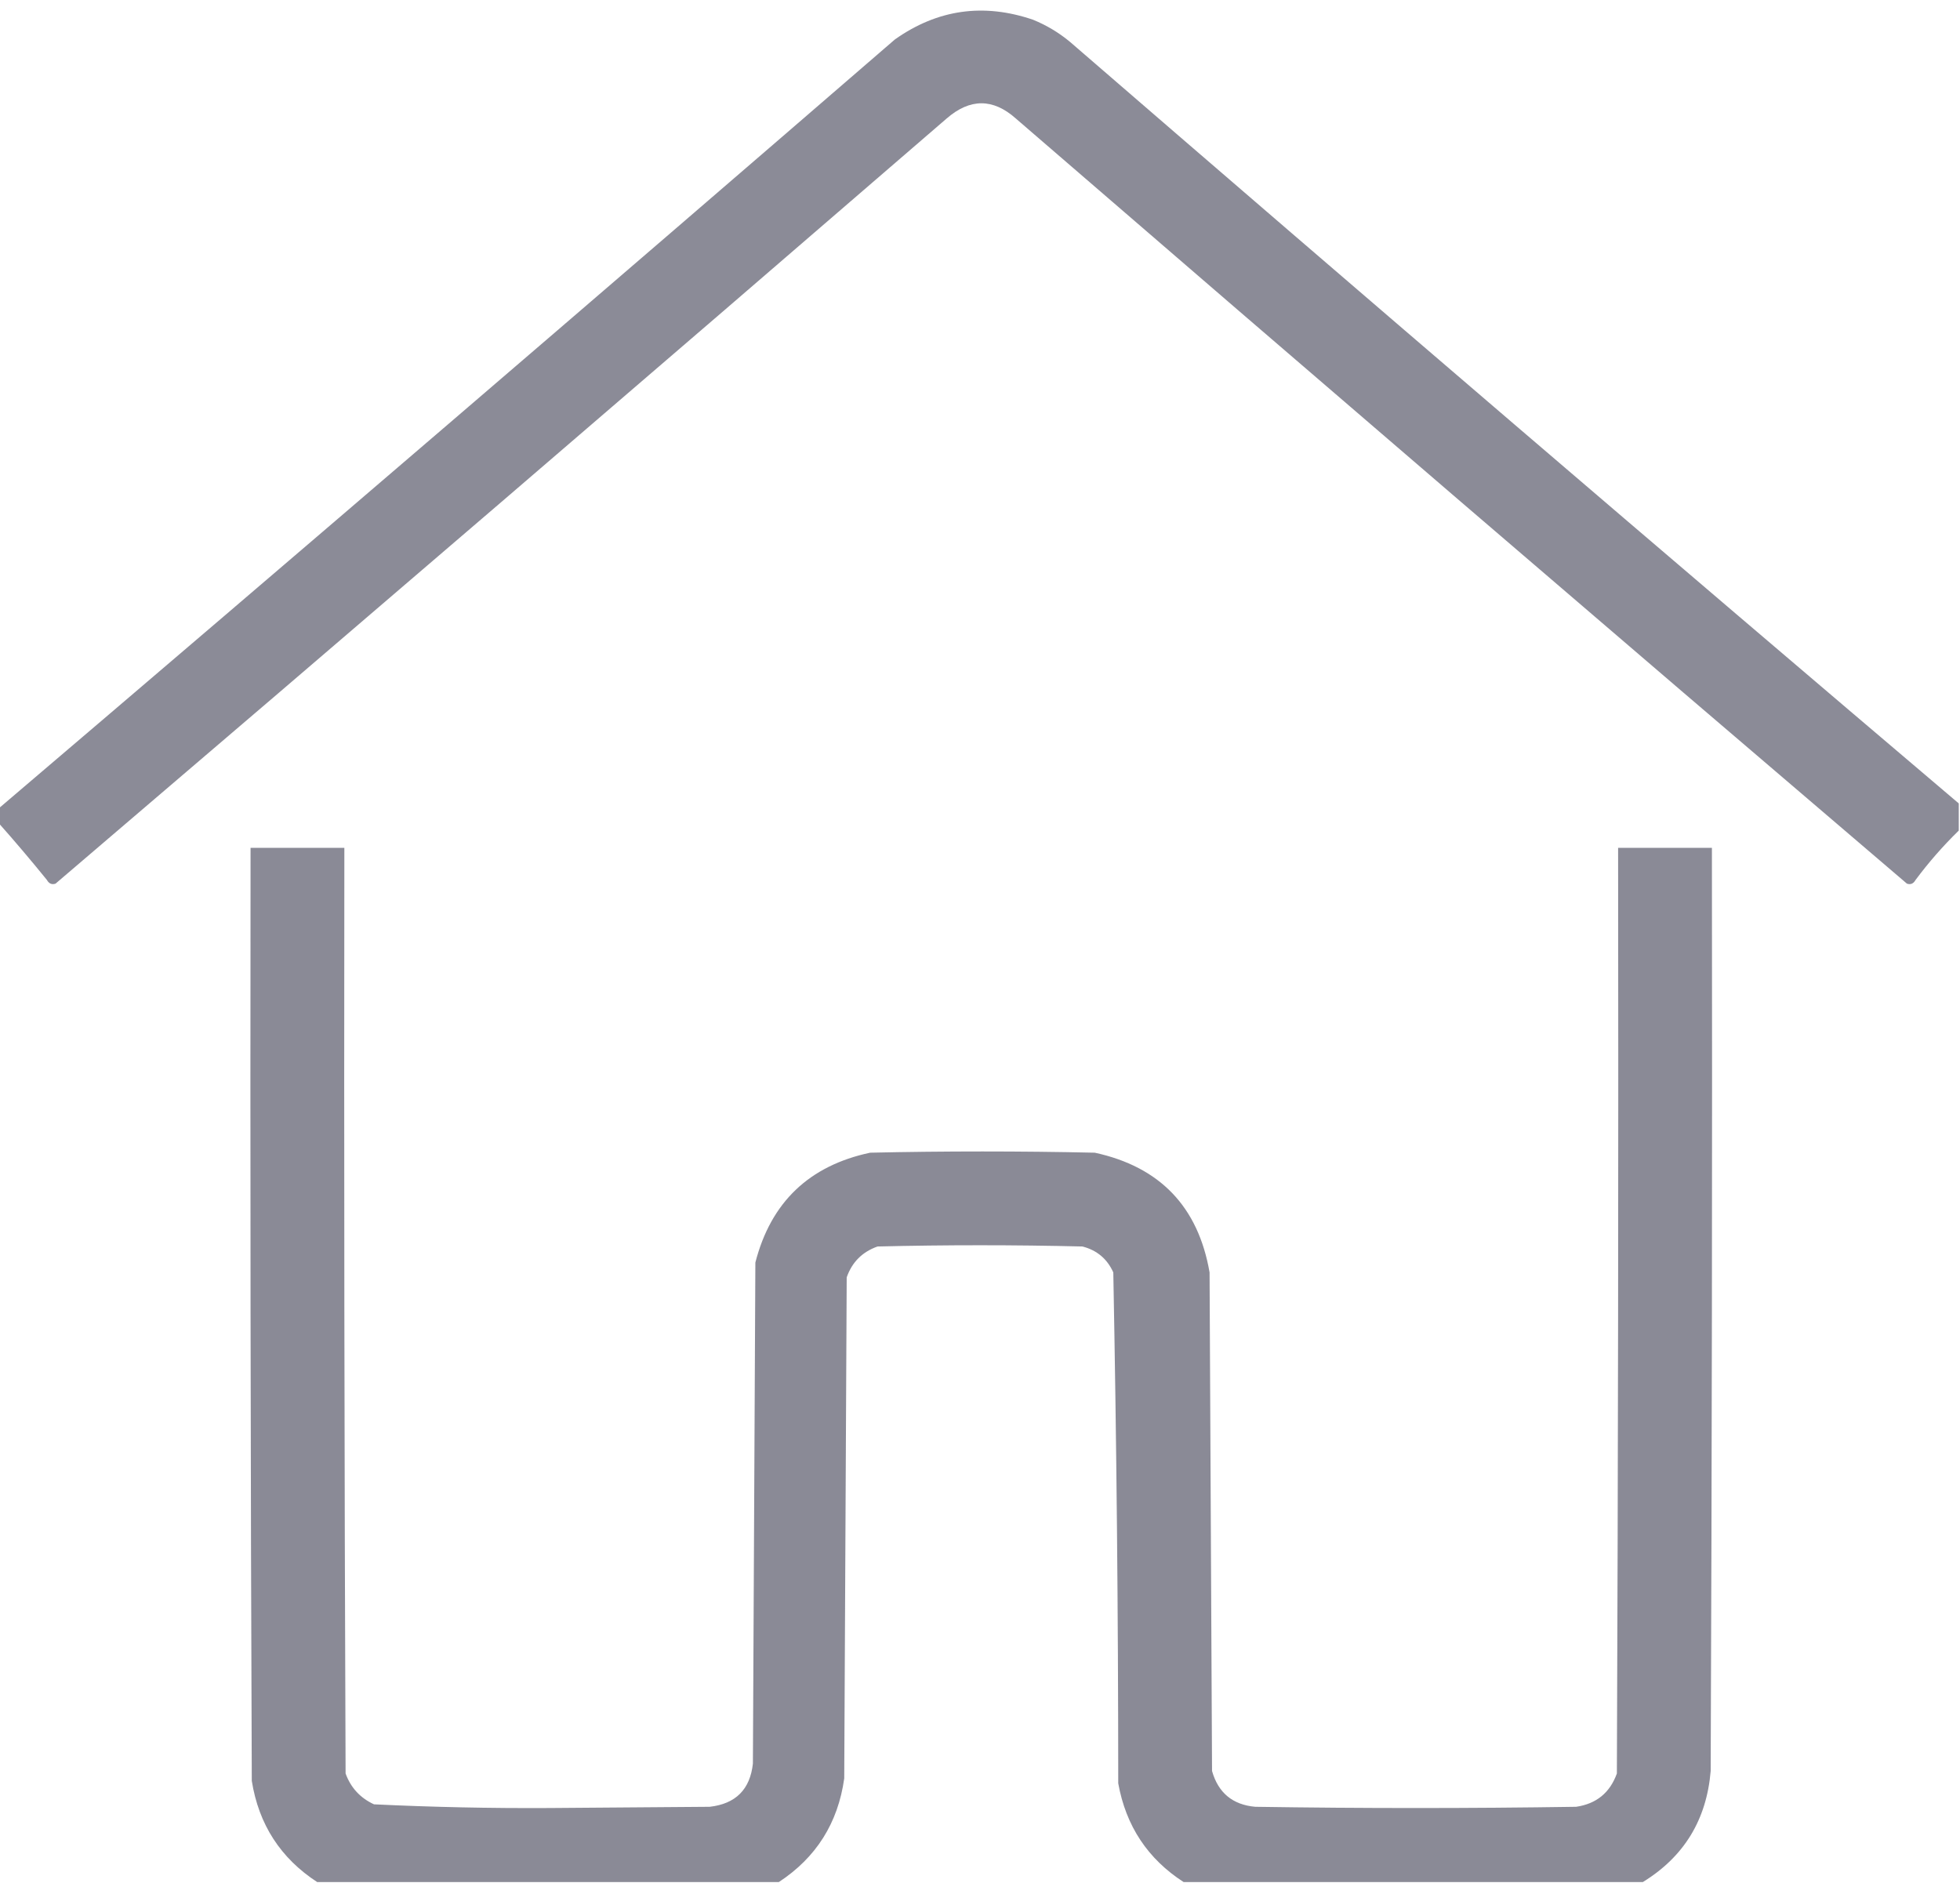 <?xml version="1.0" encoding="UTF-8"?>
<!DOCTYPE svg PUBLIC "-//W3C//DTD SVG 1.1//EN" "http://www.w3.org/Graphics/SVG/1.1/DTD/svg11.dtd">
<svg xmlns="http://www.w3.org/2000/svg" version="1.1" width="794px" height="763px" style="shape-rendering:geometricPrecision; text-rendering:geometricPrecision; image-rendering:optimizeQuality; fill-rule:evenodd; clip-rule:evenodd" xmlns:xlink="http://www.w3.org/1999/xlink">
<g><path style="opacity:0.972" fill="#888894" d="M 793.5,325.5 C 793.5,329.167 793.5,332.833 793.5,336.5C 787.159,342.677 781.326,349.344 776,356.5C 775.163,358.007 773.996,358.507 772.5,358C 651.872,255.041 531.539,151.708 411.5,48C 402.285,39.797 392.951,39.797 383.5,48C 263.461,151.708 143.128,255.041 22.5,358C 21.004,358.507 19.837,358.007 19,356.5C 12.635,348.642 6.135,340.975 -0.5,333.5C -0.5,331.5 -0.5,329.5 -0.5,327.5C 120.841,224.148 241.841,120.315 362.5,16C 379.725,3.808 398.392,1.141 418.5,8C 423.997,10.245 428.997,13.245 433.5,17C 553.078,120.418 673.078,223.251 793.5,325.5 Z"/></g>
<g><path style="opacity:0.977" fill="#888894" d="M 665.5,762.5 C 603.5,762.5 541.5,762.5 479.5,762.5C 464.963,753.131 456.129,739.797 453,722.5C 452.983,653.464 452.317,584.464 451,515.5C 448.532,510.011 444.365,506.511 438.5,505C 410.833,504.333 383.167,504.333 355.5,505C 349.333,507.167 345.167,511.333 343,517.5C 342.667,585.167 342.333,652.833 342,720.5C 339.471,738.575 330.637,752.575 315.5,762.5C 253.167,762.5 190.833,762.5 128.5,762.5C 113.653,752.825 104.819,739.158 102,721.5C 101.5,595.5 101.333,469.5 101.5,343.5C 114.167,343.5 126.833,343.5 139.5,343.5C 139.333,468.5 139.5,593.5 140,718.5C 142.079,724.247 145.912,728.414 151.5,731C 175.132,732.136 198.799,732.636 222.5,732.5C 244.167,732.333 265.833,732.167 287.5,732C 298.028,730.805 303.861,724.972 305,714.5C 305.333,646.833 305.667,579.167 306,511.5C 312.271,487.1 327.771,472.266 352.5,467C 382.833,466.333 413.167,466.333 443.5,467C 469.896,472.73 485.396,488.896 490,515.5C 490.333,582.833 490.667,650.167 491,717.5C 493.513,726.347 499.347,731.181 508.5,732C 551.833,732.667 595.167,732.667 638.5,732C 646.7,730.8 652.2,726.3 655,718.5C 655.5,593.5 655.667,468.5 655.5,343.5C 668.167,343.5 680.833,343.5 693.5,343.5C 693.667,468.167 693.5,592.834 693,717.5C 691.343,737.277 682.177,752.277 665.5,762.5 Z"/></g>
</svg>
